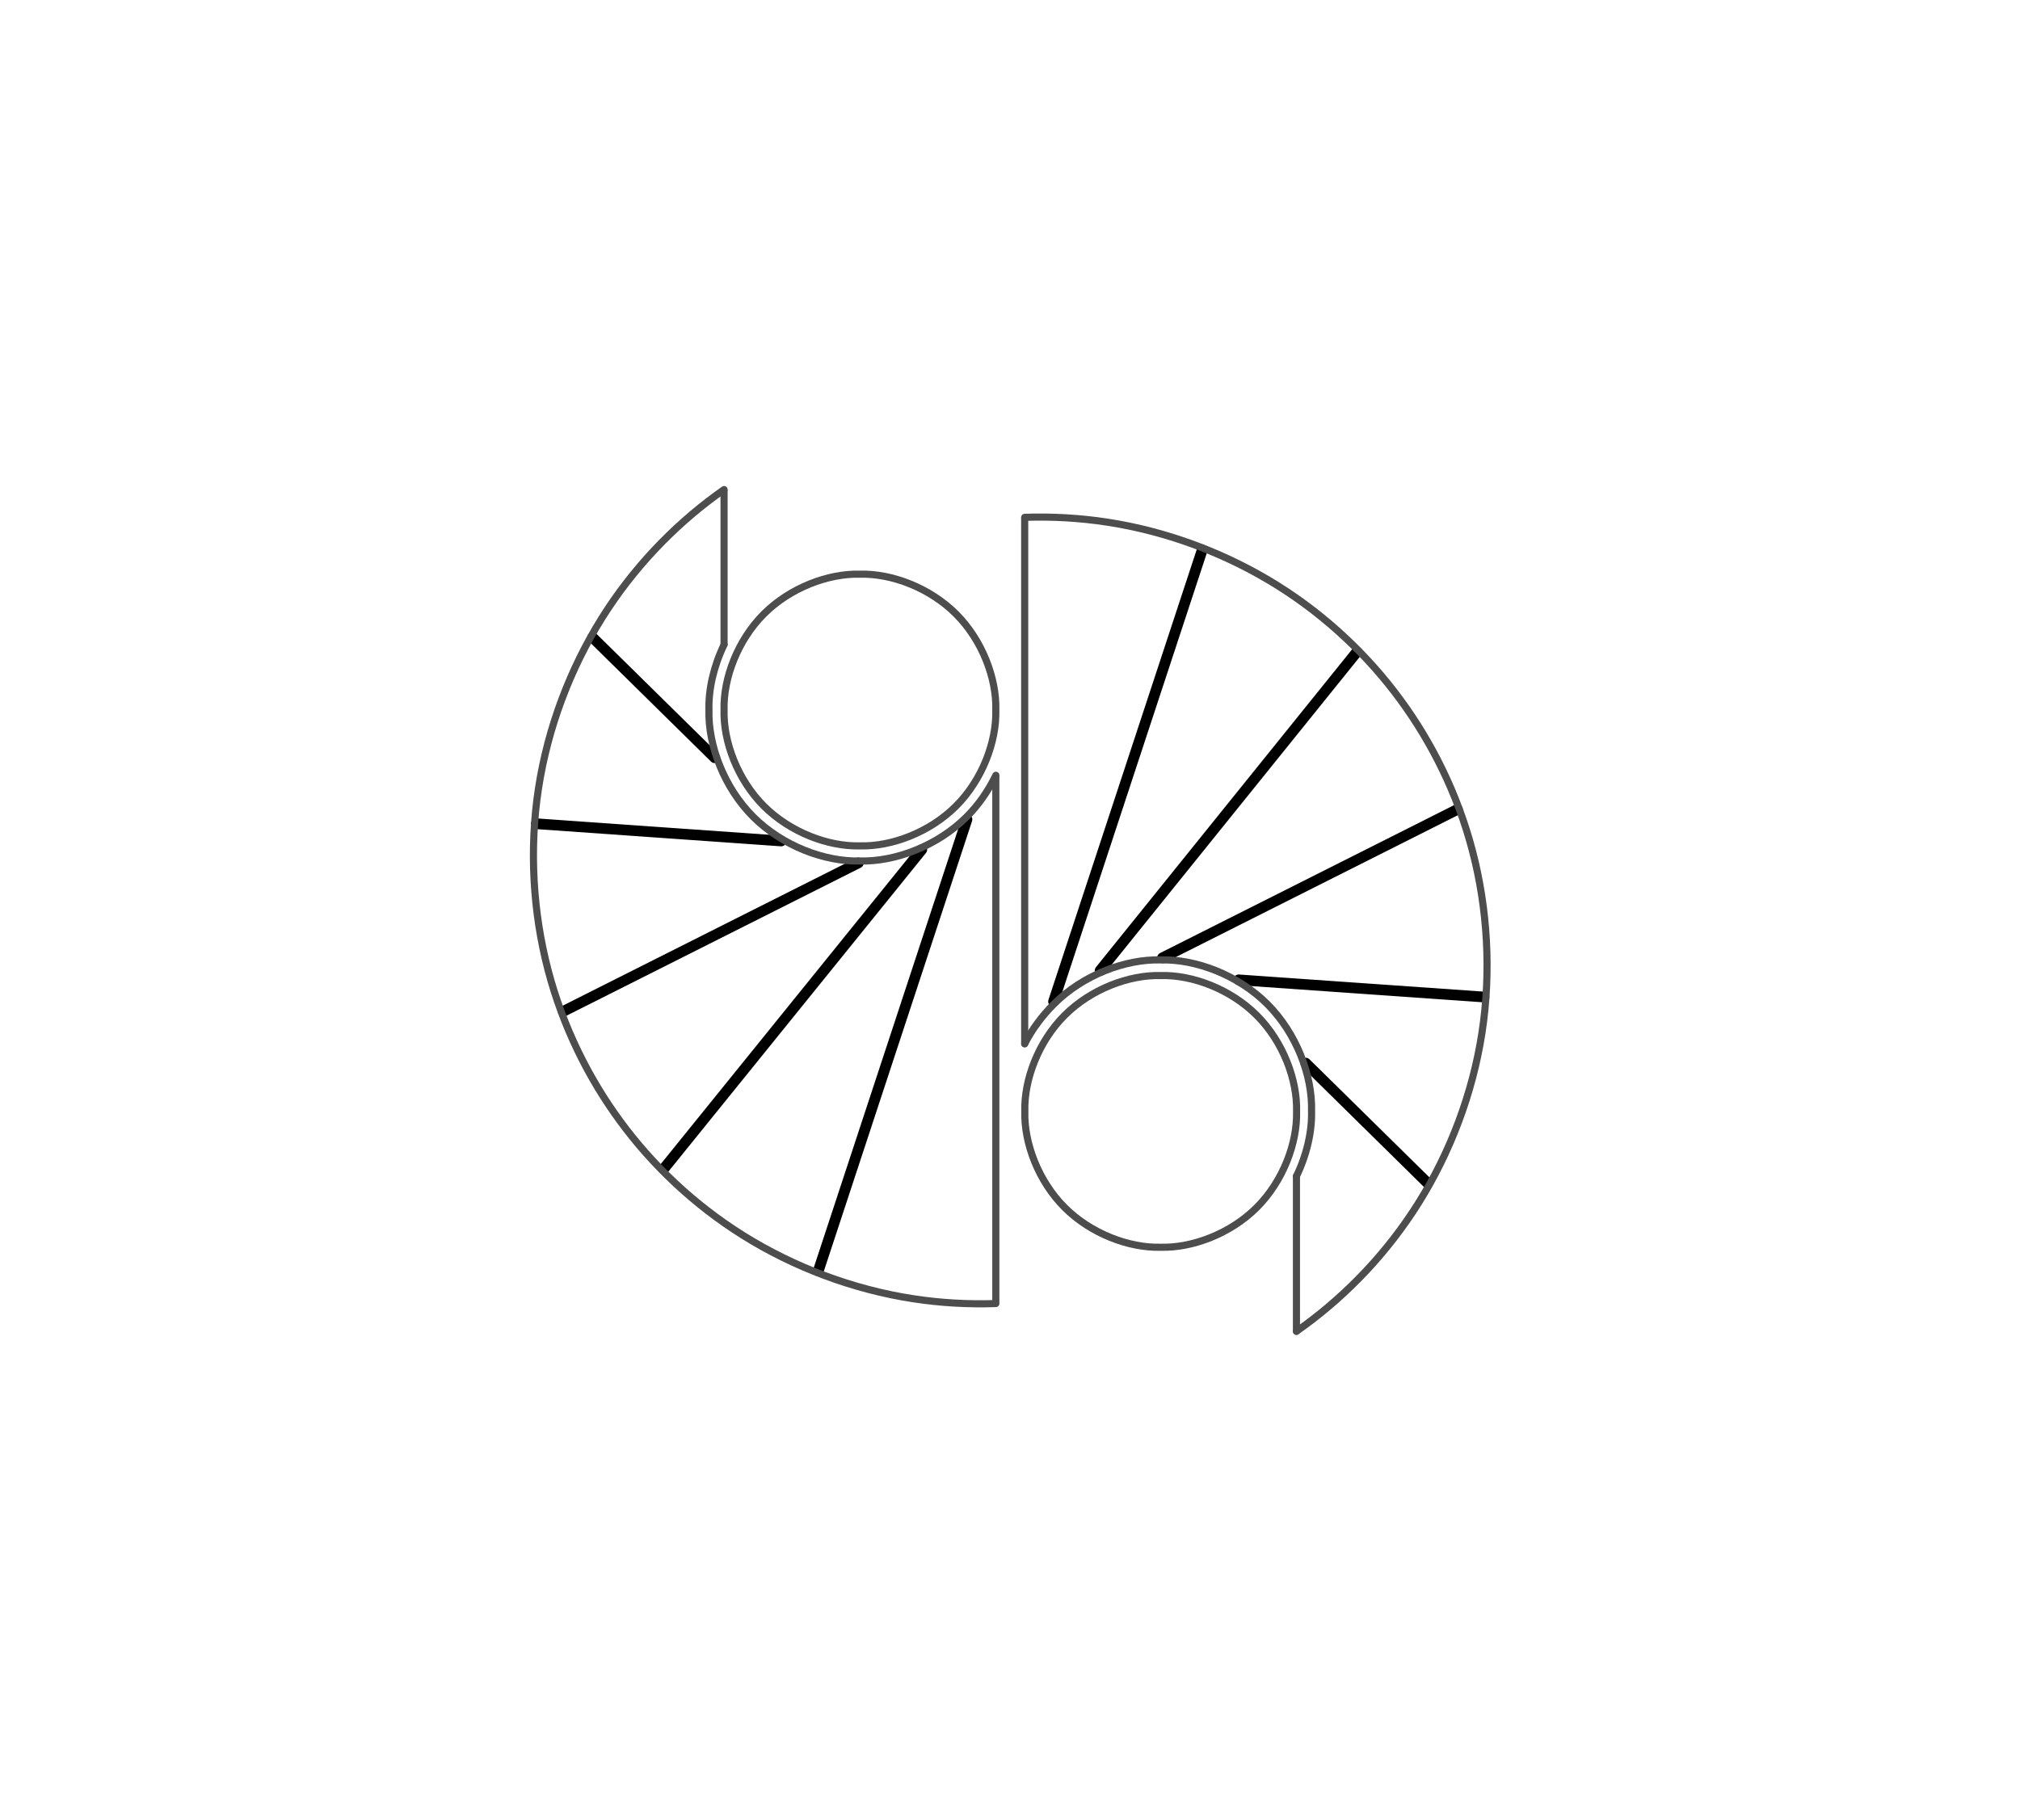<?xml version="1.0" encoding="UTF-8" standalone="no"?><!DOCTYPE svg PUBLIC "-//W3C//DTD SVG 1.1//EN" "http://www.w3.org/Graphics/SVG/1.1/DTD/svg11.dtd"><svg width="100%" height="100%" viewBox="0 0 2363 2130" version="1.1" xmlns="http://www.w3.org/2000/svg" xmlns:xlink="http://www.w3.org/1999/xlink" xml:space="preserve" xmlns:serif="http://www.serif.com/" style="fill-rule:evenodd;clip-rule:evenodd;"><rect id="Artboard6" x="0.696" y="0.776" width="2362.2" height="2129.02" style="fill:none;"/><g><path d="M1516.74,1300.42c0.985,-37.076 -15.841,-81.68 -46.556,-112.395c-30.715,-30.715 -75.319,-47.541 -112.395,-46.555c-37.076,-0.986 -81.68,15.84 -112.395,46.555c-30.715,30.715 -47.541,75.319 -46.556,112.395c-0.985,37.077 15.841,81.681 46.556,112.396c30.715,30.714 75.319,47.541 112.395,46.555c37.076,0.986 81.68,-15.841 112.395,-46.555c30.715,-30.715 47.541,-75.319 46.556,-112.396Z" style="fill-opacity:0;fill-rule:nonzero;stroke:#4d4d4d;stroke-width:8.33px;"/><path d="M1164.91,830.781c0.985,-37.077 -15.841,-81.681 -46.556,-112.396c-30.715,-30.714 -75.319,-47.541 -112.395,-46.555c-37.076,-0.986 -81.68,15.841 -112.395,46.555c-30.715,30.715 -47.542,75.319 -46.556,112.396c-0.986,37.076 15.841,81.68 46.556,112.395c30.715,30.715 75.319,47.541 112.395,46.555c37.076,0.986 81.68,-15.84 112.395,-46.555c30.715,-30.715 47.541,-75.319 46.556,-112.395Z" style="fill-opacity:0;fill-rule:nonzero;stroke:#4d4d4d;stroke-width:8.33px;"/><path d="M658.95,1183.36l345.148,-173.694" style="fill:none;fill-rule:nonzero;stroke:#000;stroke-width:12.5px;stroke-linecap:round;"/><path d="M776.387,1367.69l301.912,-373.54" style="fill:none;fill-rule:nonzero;stroke:#000;stroke-width:12.5px;stroke-linecap:round;"/><path d="M847.01,755.448l0,-182.616" style="fill:none;fill-rule:nonzero;stroke:#4d4d4d;stroke-width:8.33px;"/><path d="M1164.91,907.218l-0,617.103" style="fill:none;fill-rule:nonzero;stroke:#4d4d4d;stroke-width:8.33px;"/><path d="M957.288,1486.98l173.869,-528.169" style="fill:none;fill-rule:nonzero;stroke:#000;stroke-width:12.5px;stroke-linecap:round;"/><path d="M627.479,963.839l286.291,20.164" style="fill:none;fill-rule:nonzero;stroke:#000;stroke-width:12.5px;stroke-linecap:round;"/><path d="M693.272,745.983l142.839,140.633" style="fill:none;fill-rule:nonzero;stroke:#000;stroke-width:12.5px;stroke-linecap:round;"/></g><path d="M1704.85,947.113l-345.015,173.628" style="fill:none;fill-rule:nonzero;stroke:#000;stroke-width:12.5px;stroke-linecap:round;"/><path d="M1587.23,762.866l-300.268,372.666" style="fill:none;fill-rule:nonzero;stroke:#000;stroke-width:12.5px;stroke-linecap:round;"/><path d="M1516.59,1376.23l0,181.511" style="fill:none;fill-rule:nonzero;stroke:#4d4d4d;stroke-width:8.33px;stroke-linecap:round;"/><path d="M1198.68,1221.27l-0,-615.014" style="fill:none;fill-rule:nonzero;stroke:#4d4d4d;stroke-width:8.33px;stroke-linecap:round;"/><path d="M1406.36,643.445l-173.945,528.4" style="fill:none;fill-rule:nonzero;stroke:#000;stroke-width:12.5px;stroke-linecap:round;"/><path d="M1735.98,1166.57l-286.983,-20.089" style="fill:none;fill-rule:nonzero;stroke:#000;stroke-width:12.5px;stroke-linecap:round;"/><path d="M1669.81,1384.08l-142.36,-140.162" style="fill:none;fill-rule:nonzero;stroke:#000;stroke-width:12.5px;stroke-linecap:round;"/><path d="M847.01,754.343c-12.132,25.15 -18.318,52.237 -17.675,76.438c-1.095,41.199 17.602,90.762 51.733,124.893c34.13,34.13 83.694,52.827 124.893,51.732c41.199,1.095 90.762,-17.602 124.893,-51.732c13.788,-13.788 25.057,-30.094 33.52,-47.35c0.194,-0.396 0.387,-0.793 0.579,-1.191" style="fill-opacity:0;fill-rule:nonzero;stroke:#4d4d4d;stroke-width:8.33px;stroke-linecap:round;"/><path d="M1164.95,1525.25c-32.074,1.081 -64.479,-0.71 -96.41,-5.596c-71.366,-10.919 -140.366,-37.297 -199.166,-74.07c-58.8,-36.772 -107.401,-83.94 -143.811,-133.638c-36.537,-49.605 -67.014,-110.085 -84.522,-177.191c-17.508,-67.106 -22.047,-140.836 -11.127,-212.202c10.919,-71.365 37.297,-140.365 74.07,-199.166c36.772,-58.8 83.94,-107.4 133.638,-143.811c3.086,-2.273 6.215,-4.523 9.385,-6.748" style="fill-opacity:0;stroke:#4d4d4d;stroke-width:8.33px;stroke-linecap:round;"/><path d="M1516.59,1376.23c12.132,-25.149 18.318,-52.236 17.675,-76.437c1.095,-41.199 -17.602,-90.763 -51.733,-124.894c-34.13,-34.13 -83.694,-52.827 -124.893,-51.732c-41.199,-1.095 -90.762,17.602 -124.893,51.732c-13.361,13.362 -25.658,29.703 -34.028,46.367" style="fill-opacity:0;fill-rule:nonzero;stroke:#4d4d4d;stroke-width:8.33px;stroke-linecap:round;"/><path d="M1198.71,605.316c32.05,-1.075 64.431,0.717 96.339,5.599c71.366,10.919 140.366,37.297 199.166,74.07c58.8,36.772 107.401,83.94 143.811,133.638c36.537,49.605 67.014,110.086 84.522,177.191c17.508,67.106 22.047,140.837 11.127,212.202c-10.919,71.365 -37.297,140.365 -74.07,199.166c-36.772,58.8 -83.94,107.401 -133.638,143.811c-3.086,2.273 -6.215,4.523 -9.385,6.748" style="fill-opacity:0;fill-rule:nonzero;stroke:#4d4d4d;stroke-width:8.33px;stroke-linecap:round;"/></svg>